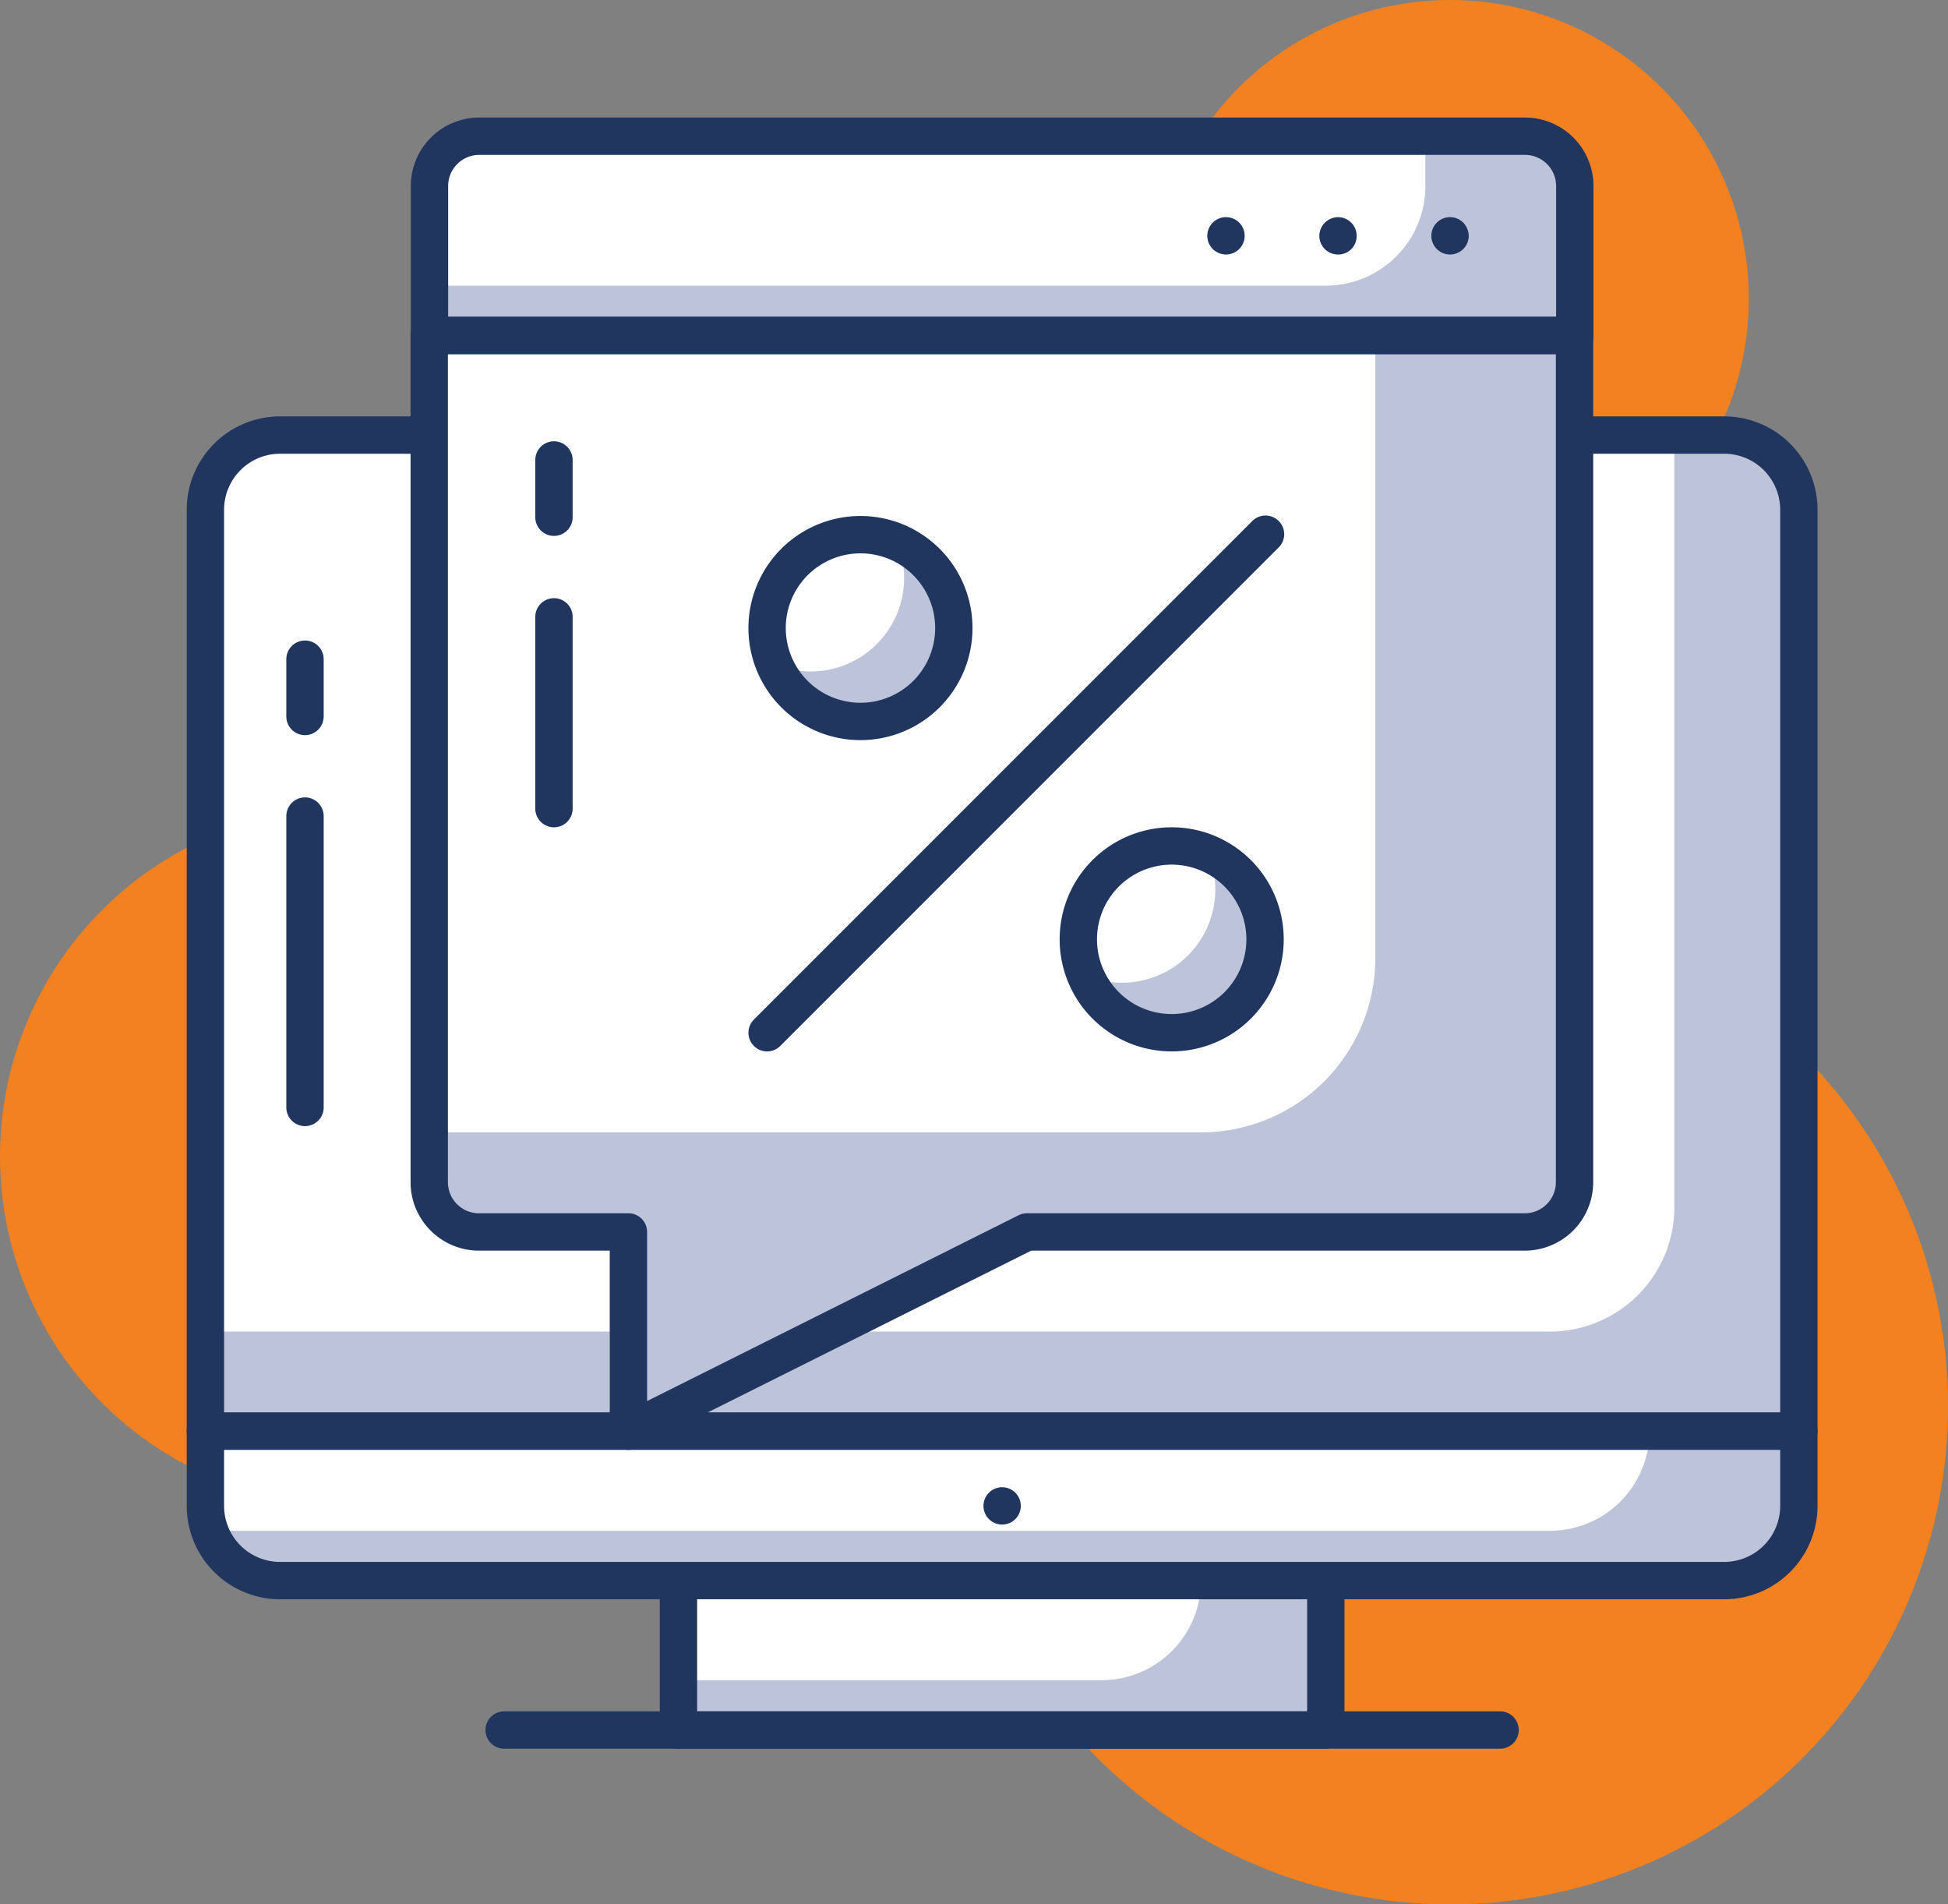 <svg xmlns="http://www.w3.org/2000/svg" width="78.24" height="76.47" viewBox="0 0 78.24 76.47"><rect x="0" y="0" width="78.24" height="76.47" fill="#808080" stroke="none"/><defs><style>.a{fill:#f38120;}.b{fill:#bdc3d8;}.c{fill:#fff;}.d{fill:#21365f;}</style></defs><g transform="translate(-731.87 -94.07)"><circle class="a" cx="14" cy="14" r="14" transform="translate(731.87 126.51)"/><circle class="a" cx="12" cy="12" r="12" transform="translate(778.11 94.07)"/><circle class="a" cx="20" cy="20" r="20" transform="translate(770.11 130.54)"/><rect class="b" width="26" height="6" transform="translate(759.12 157.54)"/><path class="c" d="M780.11,157.54h-21v4h17A4,4,0,0,0,780.11,157.54Z"/><path class="d" d="M785.12,164.29h-26a.75.75,0,0,1-.75-.75v-6a.75.75,0,0,1,.75-.75h26a.75.75,0,0,1,.75.75v6A.75.75,0,0,1,785.12,164.29Zm-25.25-1.5h24.5v-4.5h-24.5Z"/><path class="b" d="M743.12,111.54h58a3,3,0,0,1,3,3v37h-64v-37A3,3,0,0,1,743.12,111.54Z"/><path class="c" d="M743.12,111.54h56v31a5,5,0,0,1-5,5h-54v-33A3,3,0,0,1,743.12,111.54Z"/><path class="d" d="M804.12,152.29h-64a.75.75,0,0,1-.75-.75v-37a3.75,3.75,0,0,1,3.75-3.75h58a3.75,3.75,0,0,1,3.75,3.75v37A.75.75,0,0,1,804.12,152.29Zm-63.25-1.5h62.5V114.54a2.25,2.25,0,0,0-2.25-2.25h-58a2.25,2.25,0,0,0-2.25,2.25Z"/><path class="b" d="M740.12,151.54h64v3a3,3,0,0,1-3,3h-58a3,3,0,0,1-3-3Z"/><path class="c" d="M794.12,155.54h-54v-4h58A4,4,0,0,1,794.12,155.54Z"/><path class="d" d="M801.12,158.29h-58a3.75,3.75,0,0,1-3.75-3.75v-3a.75.75,0,0,1,.75-.75h64a.75.75,0,0,1,.75.75v3A3.75,3.75,0,0,1,801.12,158.29Zm-60.25-6v2.25a2.25,2.25,0,0,0,2.25,2.25h58a2.25,2.25,0,0,0,2.25-2.25v-2.25Z"/><path class="d" d="M792.12,164.29h-40a.75.75,0,0,1,0-1.5h40a.75.75,0,0,1,0,1.5Z"/><circle class="d" cx="0.75" cy="0.75" r="0.75" transform="translate(771.37 153.79)"/><path class="b" d="M751.12,99.54h42a2,2,0,0,1,2,2v6h-46v-6A2,2,0,0,1,751.12,99.54Z"/><path class="c" d="M751.12,99.54h38v2a4,4,0,0,1-4,4h-36v-4A2,2,0,0,1,751.12,99.54Z"/><path class="b" d="M795.12,107.54h-46v34a2,2,0,0,0,2,2h6v8l16-8h20a2,2,0,0,0,2-2Z"/><path class="c" d="M787.11,107.54h-38v32h31a7,7,0,0,0,7-7Z"/><path class="d" d="M757.11,152.29a.75.75,0,0,1-.75-.75v-7.25h-5.25a2.75,2.75,0,0,1-2.75-2.75v-34a.75.75,0,0,1,.75-.75h46a.75.75,0,0,1,.75.75v34a2.75,2.75,0,0,1-2.75,2.75H773.29l-15.84,7.92a.75.75,0,0,1-.34.08Zm-7.25-44v33.25a1.25,1.25,0,0,0,1.25,1.25h6a.75.75,0,0,1,.75.75v6.79l14.92-7.46a.759.759,0,0,1,.33-.08h20a1.25,1.25,0,0,0,1.25-1.25V108.29Z"/><path class="d" d="M795.12,108.29h-46a.75.75,0,0,1-.75-.75v-6a2.75,2.75,0,0,1,2.75-2.75h42a2.75,2.75,0,0,1,2.75,2.75v6a.75.75,0,0,1-.75.75Zm-45.25-1.5h44.5v-5.25a1.25,1.25,0,0,0-1.25-1.25h-42a1.25,1.25,0,0,0-1.25,1.25Z"/><path class="d" d="M781.11,104.29a.77.77,0,0,1-.53-.22.75.75,0,1,1,.53.22Z"/><path class="d" d="M784.86,103.54a.76.76,0,0,1,.75-.75h0a.75.75,0,0,1,.75.75h0a.74.74,0,0,1-.75.75h0a.75.75,0,0,1-.75-.75Z"/><path class="d" d="M790.11,104.29a.75.75,0,1,1,.53-1.28.79.79,0,0,1,.22.53.75.75,0,0,1-.75.75Z"/><path class="d" d="M744.12,139.29a.75.75,0,0,1-.75-.75v-11.7a.75.75,0,0,1,1.5,0v11.7a.75.75,0,0,1-.75.75Z"/><path class="d" d="M744.12,123.59a.75.75,0,0,1-.75-.75v-2.3a.75.75,0,0,1,1.5,0v2.3A.75.75,0,0,1,744.12,123.59Z"/><path class="d" d="M754.12,127.29a.75.75,0,0,1-.75-.75v-7.7a.75.75,0,1,1,1.5,0v7.7A.75.75,0,0,1,754.12,127.29Z"/><path class="d" d="M754.12,115.59a.75.75,0,0,1-.75-.75v-2.3a.75.75,0,0,1,1.5,0v2.3A.75.75,0,0,1,754.12,115.59Z"/><path class="d" d="M762.68,136.29a.75.75,0,0,1-.53-1.28l20-20a.75.75,0,1,1,1.06,1.06l-20,20a.75.75,0,0,1-.53.22Z"/><circle class="c" cx="3.75" cy="3.75" r="3.75" transform="translate(775.18 128.04)"/><path class="b" d="M780.39,128.33a3.75,3.75,0,0,1-4.91,4.91,3.75,3.75,0,1,0,4.91-4.91Z"/><path class="d" d="M778.93,136.29a4.5,4.5,0,1,1,4.5-4.5A4.5,4.5,0,0,1,778.93,136.29Zm0-7.5a3,3,0,1,0,3,3,3,3,0,0,0-3-3Z"/><circle class="c" cx="3.75" cy="3.75" r="3.75" transform="translate(762.68 115.54)"/><path class="b" d="M767.89,115.83a3.75,3.75,0,0,1-4.91,4.91,3.75,3.75,0,1,0,4.91-4.91Z"/><path class="d" d="M766.43,123.79a4.5,4.5,0,1,1,4.5-4.5,4.5,4.5,0,0,1-4.5,4.5Zm0-7.5a3,3,0,1,0,3,3,3,3,0,0,0-3-3Z"/></g></svg>
